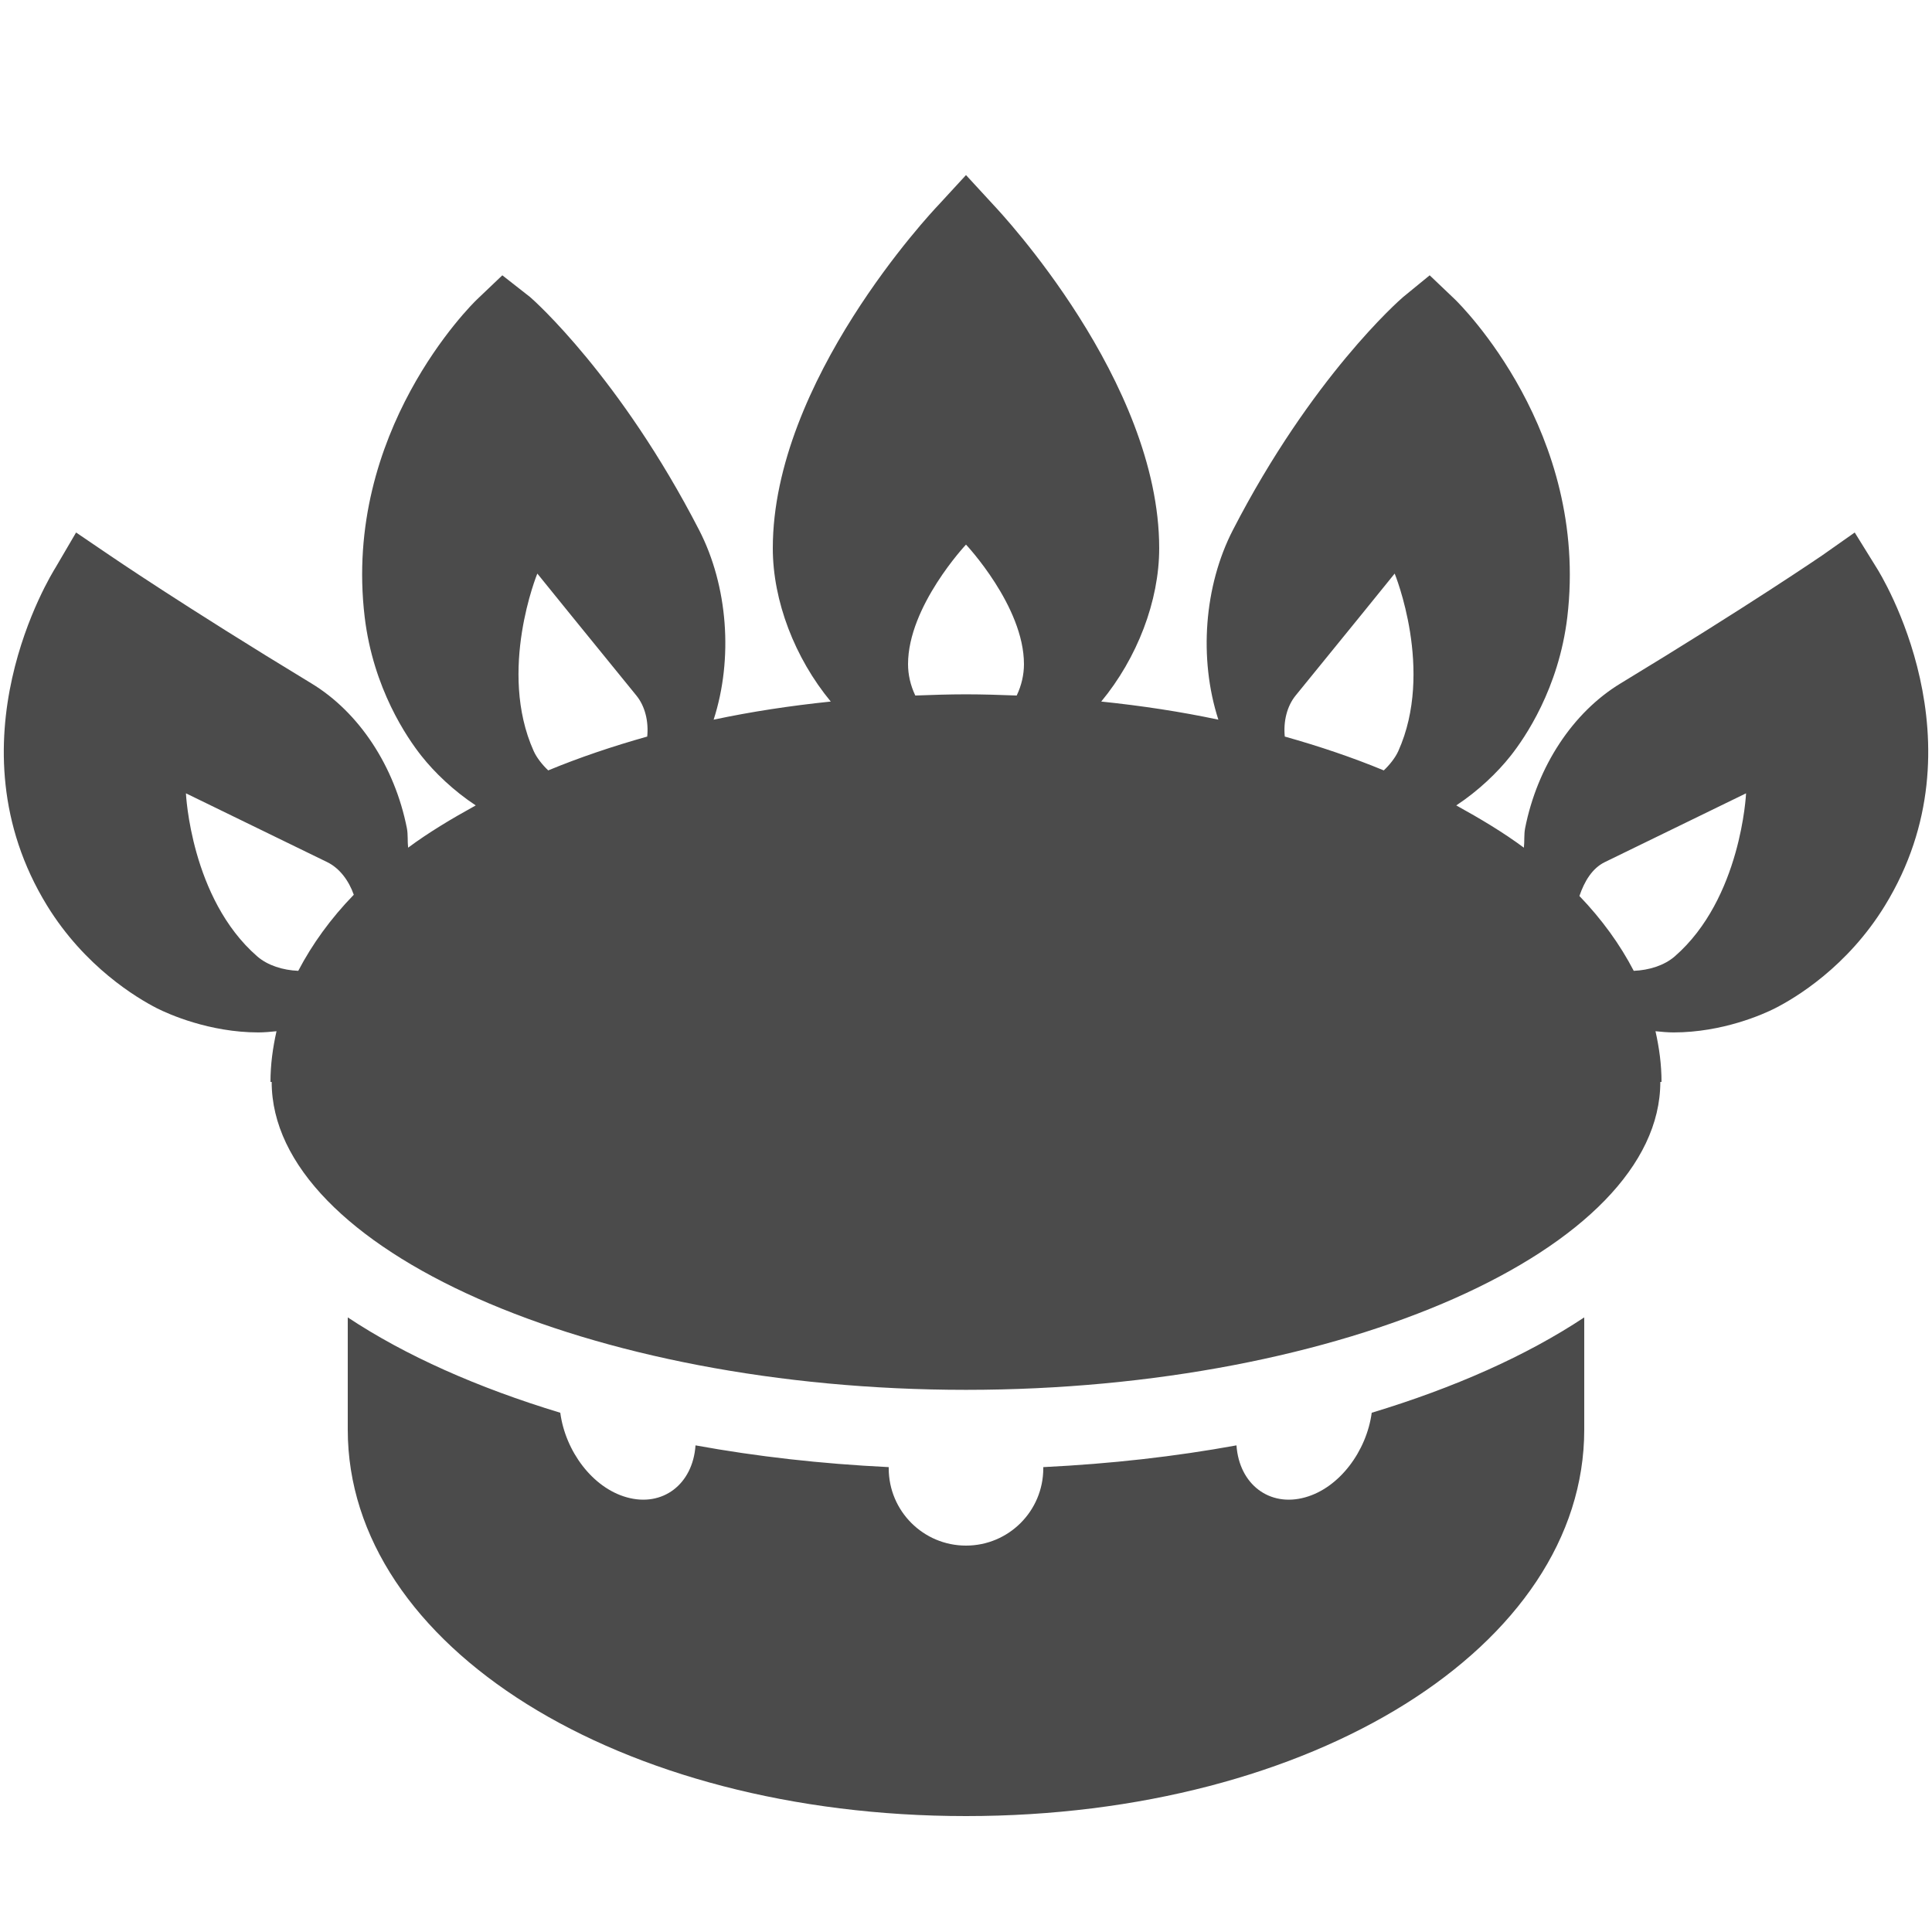 <svg xmlns="http://www.w3.org/2000/svg" viewBox="0 0 50 50">
  <path d="M25 4.531L24.281 5.312C24.105 5.496 20 9.867 20 14.188C20 15.555 20.57 17.031 21.5 18.156C20.441 18.266 19.445 18.418 18.469 18.625C18.98 17.043 18.836 15.16 18.094 13.719C16.055 9.762 13.816 7.77 13.719 7.688L13 7.125L12.344 7.75C12.199 7.887 8.867 11.18 9.438 15.969C9.66 17.824 10.539 19.098 10.906 19.562C11.246 19.992 11.738 20.465 12.312 20.844C11.684 21.191 11.094 21.543 10.562 21.938C10.543 21.773 10.562 21.605 10.531 21.438C10.215 19.832 9.293 18.434 8.062 17.688C4.738 15.672 2.863 14.387 2.844 14.375L1.969 13.781L1.438 14.688C1.324 14.871 -1.371 19.219 1.219 23.438C2.195 25.023 3.535 25.824 4.062 26.094C4.355 26.242 5.418 26.719 6.688 26.719C6.84 26.719 7.008 26.703 7.156 26.688C7.059 27.121 7 27.551 7 28L7.031 28C7.031 32.32 15.258 35.969 25 35.969C34.742 35.969 42.969 32.32 42.969 28L43 28C43 27.551 42.941 27.121 42.844 26.688C42.992 26.703 43.16 26.719 43.312 26.719C44.582 26.719 45.641 26.246 45.938 26.094C46.469 25.824 47.809 25.023 48.781 23.438C51.371 19.219 48.68 14.871 48.562 14.688L48 13.781L47.156 14.375C47.137 14.387 45.262 15.672 41.938 17.688C40.707 18.434 39.785 19.832 39.469 21.438C39.438 21.605 39.457 21.773 39.438 21.938C38.906 21.543 38.316 21.191 37.688 20.844C38.262 20.465 38.754 19.992 39.094 19.562C39.461 19.098 40.34 17.824 40.562 15.969C41.129 11.18 37.797 7.887 37.656 7.75L37 7.125L36.312 7.688C36.215 7.77 33.945 9.762 31.906 13.719C31.164 15.16 31.02 17.043 31.531 18.625C30.555 18.418 29.559 18.266 28.5 18.156C29.43 17.031 30 15.555 30 14.188C30 9.867 25.891 5.496 25.719 5.312 Z M 25 14.094C25 14.094 26.5 15.688 26.5 17.188C26.5 17.457 26.438 17.738 26.312 18C25.879 17.984 25.441 17.969 25 17.969C24.559 17.969 24.121 17.984 23.688 18C23.562 17.738 23.5 17.457 23.5 17.188C23.5 15.688 25 14.094 25 14.094 Z M 13.906 14.844C13.906 14.844 15.371 16.656 16.469 18C16.695 18.277 16.789 18.672 16.75 19.062C15.848 19.316 14.992 19.605 14.188 19.938C14.039 19.797 13.891 19.613 13.812 19.438C12.875 17.355 13.906 14.844 13.906 14.844 Z M 36.094 14.844C36.094 14.844 37.125 17.355 36.188 19.438C36.109 19.613 35.961 19.797 35.812 19.938C35.008 19.605 34.152 19.316 33.25 19.062C33.211 18.672 33.305 18.277 33.531 18C34.629 16.656 36.094 14.844 36.094 14.844 Z M 4.812 20.531C4.812 20.531 6.91 21.551 8.469 22.312C8.789 22.469 9.027 22.789 9.156 23.156C8.559 23.77 8.078 24.438 7.719 25.125C7.324 25.109 6.93 24.988 6.656 24.75C4.934 23.25 4.812 20.531 4.812 20.531 Z M 45.188 20.531C45.188 20.531 45.066 23.25 43.344 24.75C43.07 24.988 42.676 25.109 42.281 25.125C41.93 24.449 41.457 23.793 40.875 23.188C41.004 22.812 41.203 22.473 41.531 22.312C43.09 21.551 45.188 20.531 45.188 20.531 Z M 9 34.094L9 37C9 42.605 16.027 47 25 47C33.973 47 41 42.605 41 37L41 34.094C39.504 35.086 37.641 35.914 35.5 36.562C35.367 37.555 34.664 38.504 33.781 38.75C32.855 39.012 32.07 38.414 32 37.406C30.414 37.695 28.758 37.883 27 37.969C27 37.977 27 37.992 27 38C27 39.105 26.105 40 25 40C23.895 40 23 39.105 23 38C23 37.992 23 37.977 23 37.969C21.242 37.883 19.586 37.695 18 37.406C17.93 38.414 17.148 39.012 16.219 38.75C15.336 38.504 14.633 37.559 14.5 36.562C12.363 35.914 10.496 35.086 9 34.094Z" fill="#4B4B4B" />
</svg>